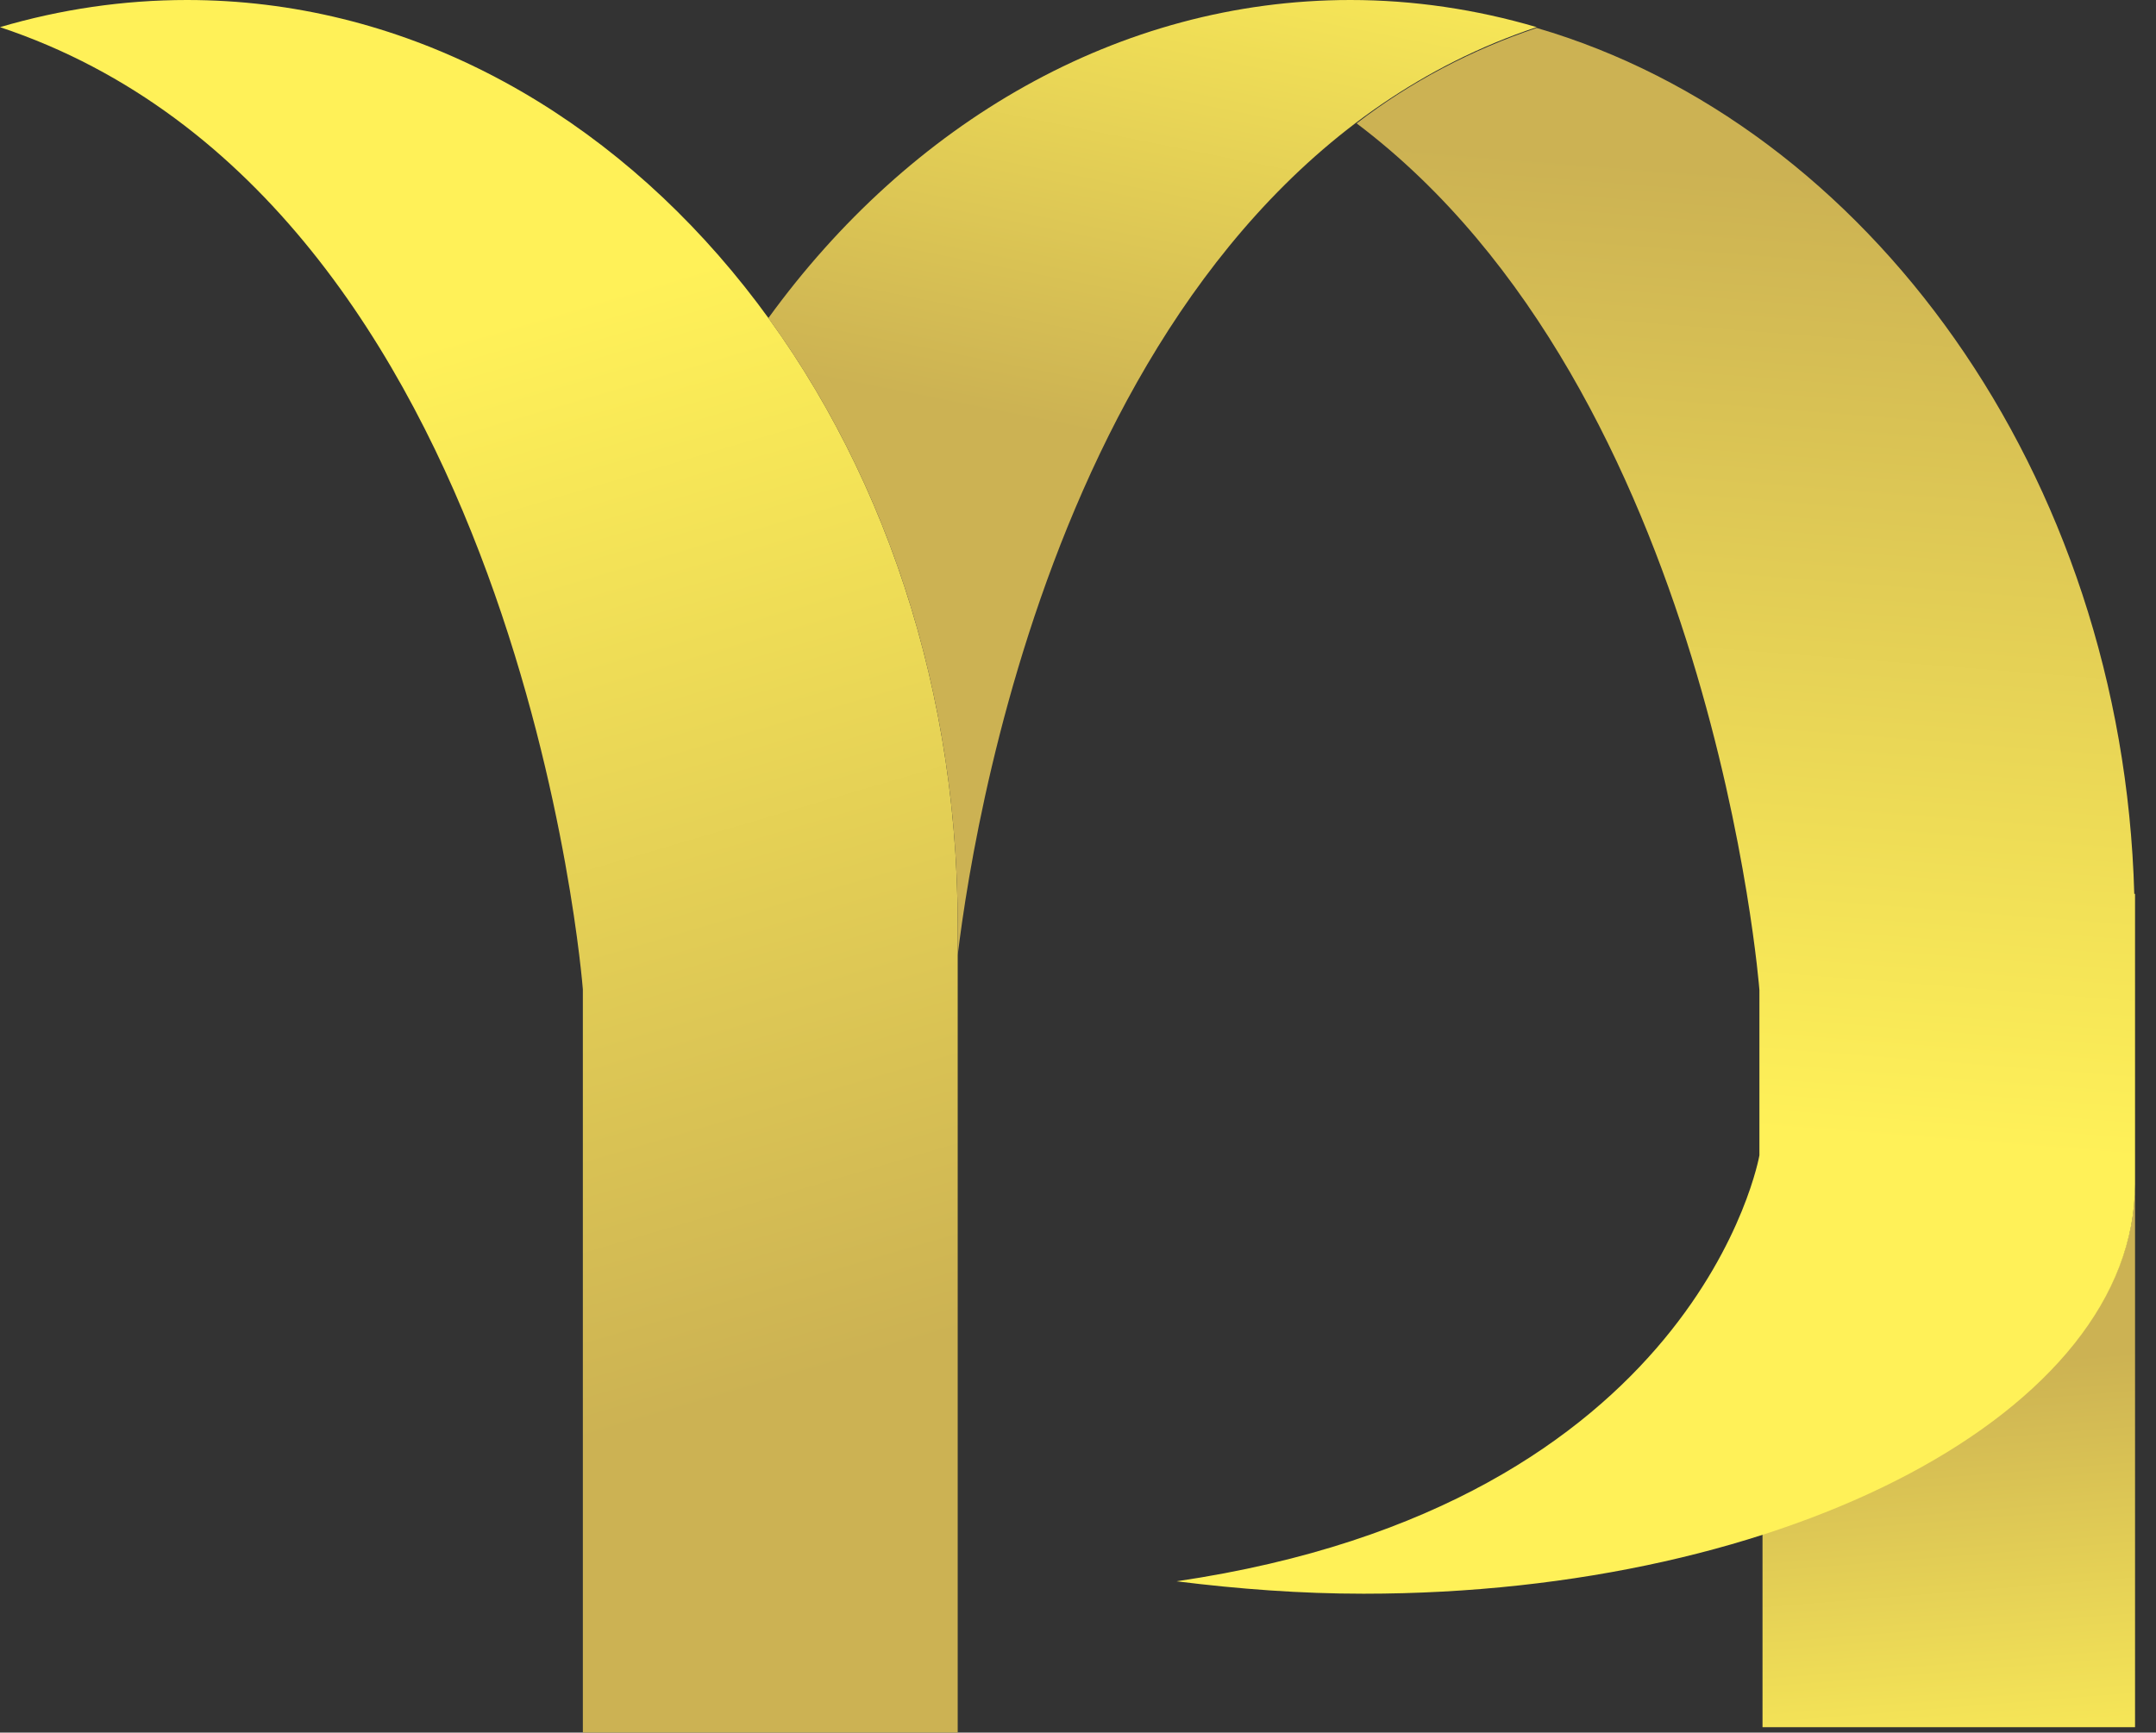 <?xml version="1.0" encoding="utf-8"?>
<!-- Generator: Adobe Illustrator 22.0.1, SVG Export Plug-In . SVG Version: 6.00 Build 0)  -->
<svg version="1.1" id="Capa_1" xmlns="http://www.w3.org/2000/svg" xmlns:xlink="http://www.w3.org/1999/xlink" x="0px" y="0px"
	 viewBox="0 0 277.8 223.3" style="enable-background:new 0 0 277.8 223.3;" xml:space="preserve">
<rect x="0" y="0" width="277.8" height="223.3" fill="#333333" stroke="none"/>
<style type="text/css">
	.st0{fill:url(#_Path__1_);}
	.st1{fill:url(#_Path_2_1_);}
	.st2{fill:url(#_Path_3_1_);}
	.st3{fill:url(#_Path_4_1_);}
</style>
<title>Ananá-logo-vertical</title>
<linearGradient id="_Path__1_" gradientUnits="userSpaceOnUse" x1="96.605" y1="-9.052" x2="136.485" y2="-144.901" gradientTransform="matrix(1 0 0 -1 -37.23 34.1)">
	<stop  offset="0" style="stop-color:#FFF158"/>
	<stop  offset="1" style="stop-color:#CCB253"/>
</linearGradient>
<path id="_Path_" class="st0" d="M123.4,119.2v104.1H75.1v-95.8c0,0-7.8-101.6-75.1-124C7.8,1.2,15.9,0,24.1,0
	C78.9,0,123.4,53.4,123.4,119.2z"/>
<g id="_Group_3">
	
		<linearGradient id="_Path_2_1_" gradientUnits="userSpaceOnUse" x1="193.963" y1="53.133" x2="179.023" y2="-22.047" gradientTransform="matrix(1 0 0 -1 -37.23 34.1)">
		<stop  offset="0" style="stop-color:#FFF158"/>
		<stop  offset="1" style="stop-color:#CCB253"/>
	</linearGradient>
	<path id="_Path_2" class="st1" d="M174,0c-29.9,0-56.8,15.9-75,41c15.2,20.9,24.4,48.3,24.4,78.2v3.9c2.4-19.9,15.8-100,74.6-119.6
		C190.2,1.2,182.1,0,174,0z"/>
</g>
<linearGradient id="_Path_3_1_" gradientUnits="userSpaceOnUse" x1="292.9" y1="-199.952" x2="288.24" y2="-141.952" gradientTransform="matrix(1 0 0 -1 -37.23 34.1)">
	<stop  offset="0" style="stop-color:#FFF158"/>
	<stop  offset="1" style="stop-color:#CCB253"/>
</linearGradient>
<path id="_Path_3" class="st2" d="M275.1,152.5c0,19.1-19.2,35.9-48,45.2v24.9h48V132l0,0V152.5z"/>
<linearGradient id="_Path_4_1_" gradientUnits="userSpaceOnUse" x1="253.268" y1="-110.891" x2="262.908" y2="12.029" gradientTransform="matrix(1 0 0 -1 -37.23 34.1)">
	<stop  offset="0" style="stop-color:#FFF158"/>
	<stop  offset="1" style="stop-color:#CCB253"/>
</linearGradient>
<path id="_Path_4" class="st3" d="M275.1,119.2v-4H275C273.5,60.9,240.5,16,198,3.6c-8.3,2.8-16.2,6.9-23.2,12.3
	c45.9,34.6,51.9,111.6,51.9,111.7v21.3c0,0-7.8,45-75.1,54.9c8,1,16,1.6,24.1,1.6c54.9,0,99.4-23.6,99.4-52.8L275.1,119.2
	L275.1,119.2L275.1,119.2z"/>
</svg>

